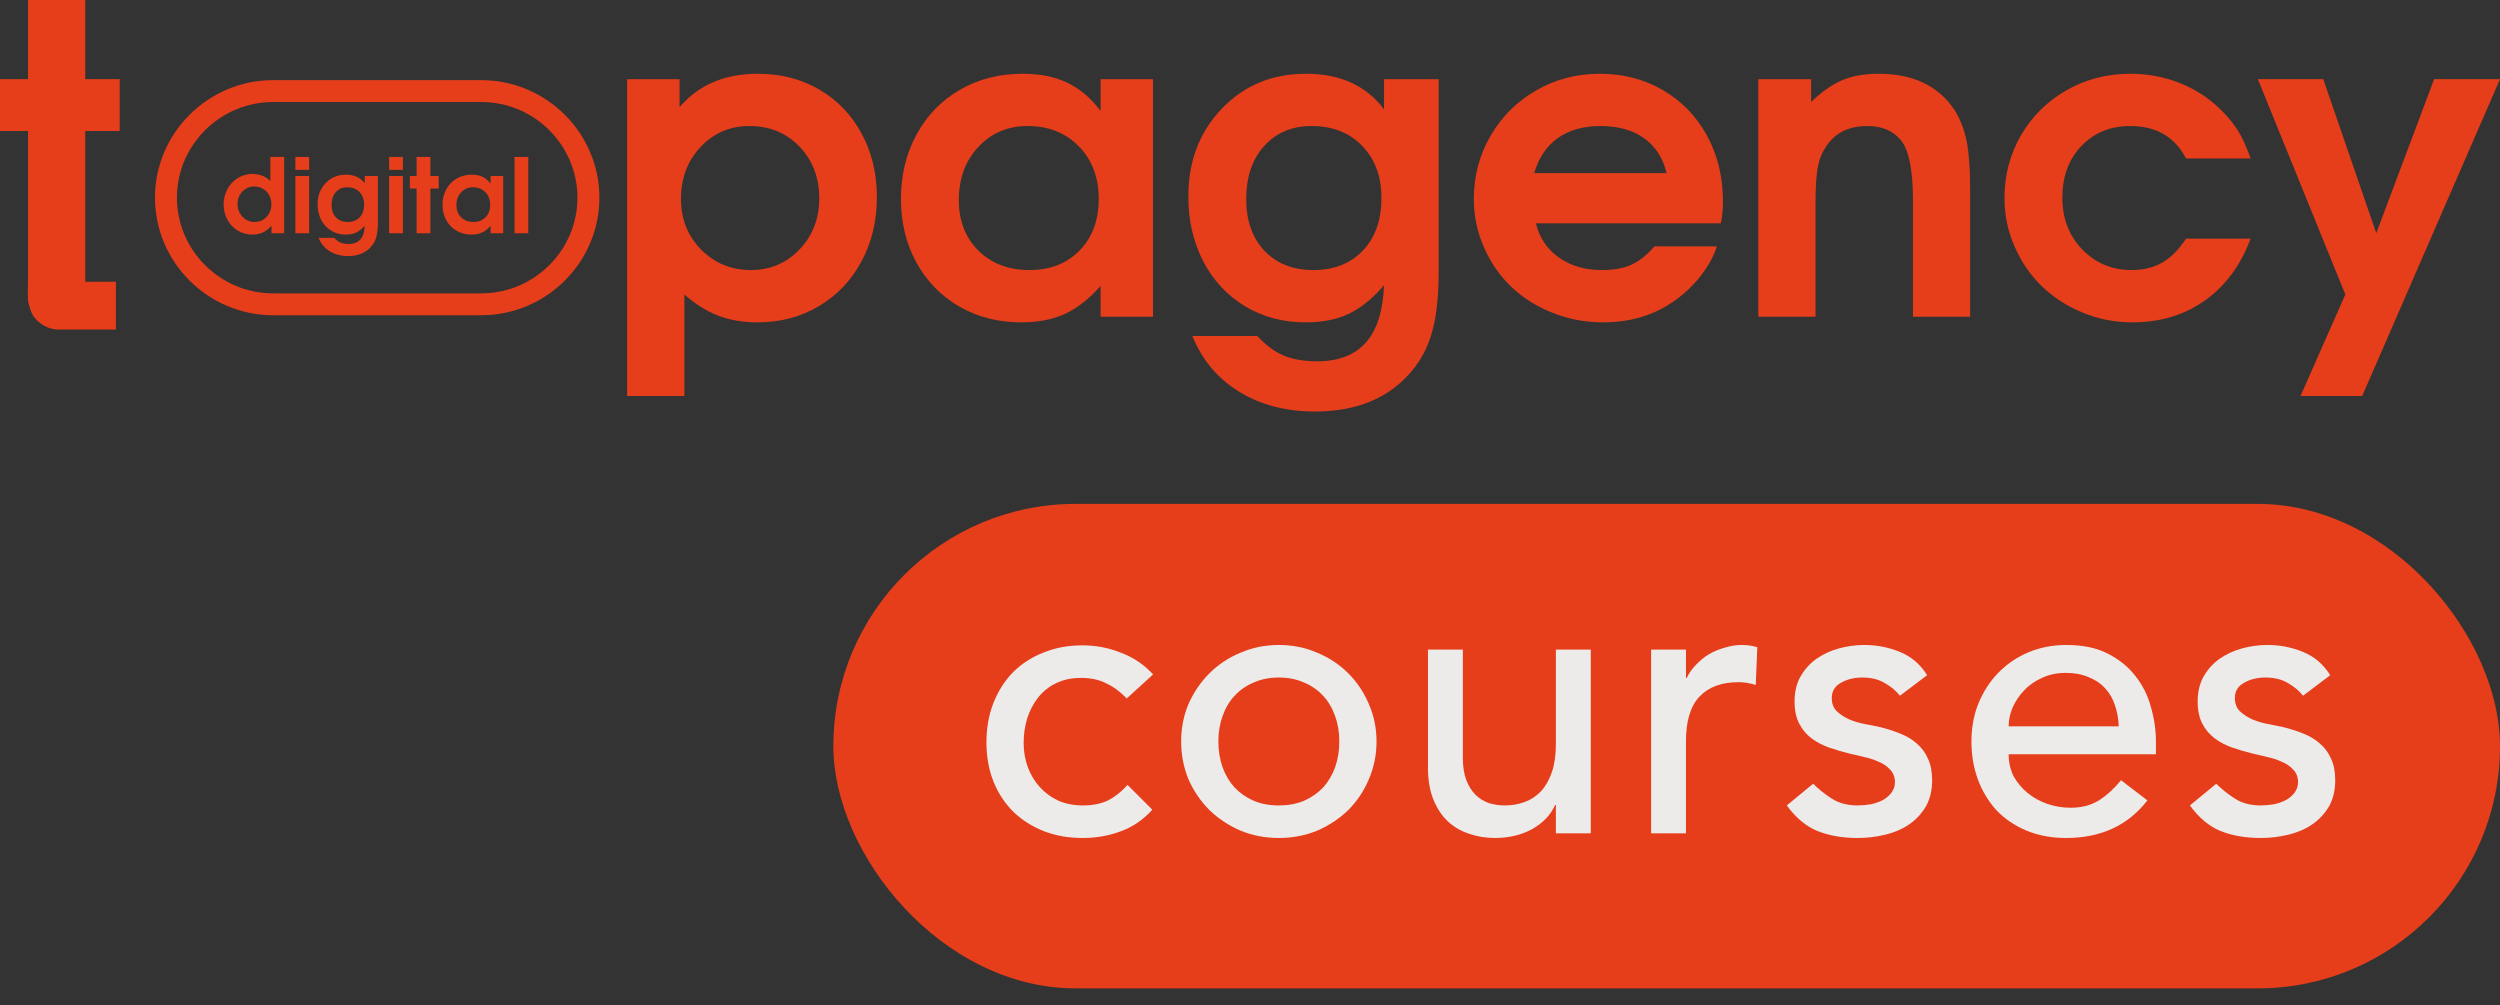 <svg width="92" height="37" viewBox="0 0 92 37" fill="none" xmlns="http://www.w3.org/2000/svg">
<rect x="0" y="0" width="92" height="37" fill="#333333" stroke="none"/>
<path d="M1.031 11.055C1.018 10.835 1.029 10.591 1.029 10.368H1.031V4.822C1.031 4.822 0.687 4.822 0 4.822C0 4.822 0 4.185 0 2.913C0 2.913 0.344 2.913 1.031 2.913C1.031 2.913 1.031 1.943 1.031 0C1.031 0 1.731 0 3.137 0C3.137 0 3.137 0.973 3.137 2.913C3.137 2.913 3.56 2.913 4.405 2.913C4.405 2.913 4.405 3.549 4.405 4.822C4.405 4.822 3.983 4.822 3.137 4.822V10.368H4.265V12.128H2.175C1.794 12.128 1.455 11.941 1.246 11.655C1.16 11.541 1.086 11.354 1.031 11.055H1.031Z" fill="#E63D1A"/>
<path d="M23.078 14.573C23.078 14.573 23.078 10.688 23.078 2.914C23.078 2.914 23.721 2.914 25.008 2.914C25.008 2.914 25.008 3.258 25.008 3.944C25.703 3.124 26.667 2.714 27.893 2.714C28.731 2.714 29.482 2.906 30.148 3.295C30.814 3.681 31.334 4.223 31.707 4.914C32.082 5.608 32.27 6.389 32.27 7.257C32.27 8.13 32.079 8.918 31.704 9.618C31.326 10.32 30.805 10.869 30.137 11.266C29.468 11.663 28.715 11.863 27.88 11.863C27.344 11.863 26.86 11.781 26.432 11.616C26.004 11.453 25.586 11.193 25.185 10.838V14.573H23.078ZM27.576 4.638C26.865 4.638 26.268 4.893 25.784 5.406C25.303 5.916 25.06 6.555 25.06 7.32C25.06 8.064 25.309 8.687 25.803 9.187C26.3 9.686 26.91 9.938 27.64 9.938C28.345 9.938 28.94 9.683 29.423 9.179C29.907 8.674 30.148 8.048 30.148 7.304C30.148 6.534 29.904 5.898 29.421 5.393C28.934 4.891 28.321 4.638 27.576 4.638Z" fill="#E63D1A"/>
<path d="M42.431 2.913C42.431 2.913 42.431 5.827 42.431 11.655C42.431 11.655 41.789 11.655 40.502 11.655C40.502 11.655 40.502 11.277 40.502 10.522C40.079 11.001 39.643 11.342 39.191 11.55C38.739 11.76 38.203 11.863 37.584 11.863C36.736 11.863 35.978 11.668 35.304 11.282C34.63 10.893 34.104 10.354 33.723 9.66C33.345 8.966 33.155 8.188 33.155 7.32C33.155 6.442 33.345 5.651 33.729 4.951C34.109 4.249 34.64 3.702 35.322 3.305C36.004 2.911 36.773 2.714 37.629 2.714C38.266 2.714 38.813 2.822 39.27 3.04C39.73 3.258 40.142 3.605 40.502 4.083V2.914H42.431V2.913ZM37.817 4.638C37.082 4.638 36.477 4.896 36.001 5.409C35.523 5.921 35.285 6.573 35.285 7.365C35.285 8.13 35.526 8.75 36.009 9.226C36.49 9.699 37.117 9.938 37.886 9.938C38.649 9.938 39.265 9.696 39.733 9.213C40.201 8.732 40.433 8.098 40.433 7.32C40.433 6.529 40.19 5.884 39.701 5.385C39.212 4.888 38.586 4.638 37.817 4.638Z" fill="#E63D1A"/>
<path d="M50.932 2.914C50.932 2.914 51.603 2.914 52.943 2.914C52.943 2.914 52.943 5.275 52.943 9.999C52.943 10.867 52.869 11.587 52.716 12.16C52.563 12.733 52.317 13.222 51.976 13.627C51.141 14.639 49.947 15.144 48.392 15.144C47.317 15.144 46.387 14.899 45.597 14.413C44.806 13.924 44.233 13.243 43.879 12.365H46.27C46.58 12.702 46.902 12.944 47.238 13.083C47.573 13.225 47.986 13.296 48.477 13.296C49.262 13.296 49.857 13.064 50.266 12.602C50.673 12.142 50.895 11.44 50.932 10.498C50.517 10.982 50.089 11.329 49.642 11.545C49.196 11.758 48.662 11.863 48.044 11.863C47.217 11.863 46.477 11.666 45.819 11.271C45.16 10.874 44.648 10.325 44.28 9.618C43.913 8.91 43.731 8.114 43.731 7.225C43.731 5.932 44.141 4.857 44.962 3.999C45.782 3.142 46.815 2.714 48.059 2.714C49.318 2.714 50.277 3.15 50.932 4.023V2.914H50.932ZM48.268 4.638C47.544 4.638 46.963 4.883 46.521 5.374C46.08 5.864 45.861 6.513 45.861 7.32C45.861 8.114 46.083 8.75 46.529 9.226C46.976 9.699 47.576 9.938 48.329 9.938C49.093 9.938 49.703 9.697 50.158 9.218C50.612 8.737 50.837 8.093 50.837 7.288C50.837 6.497 50.602 5.858 50.129 5.369C49.658 4.883 49.037 4.638 48.268 4.638Z" fill="#E63D1A"/>
<path d="M63.325 8.219C63.325 8.219 61.058 8.219 56.52 8.219C56.65 8.747 56.933 9.168 57.366 9.476C57.8 9.783 58.328 9.938 58.952 9.938C59.385 9.938 59.747 9.873 60.035 9.741C60.326 9.61 60.606 9.386 60.881 9.068H63.18C63.056 9.463 62.823 9.867 62.482 10.283C61.573 11.337 60.413 11.863 58.999 11.863C58.339 11.863 57.712 11.745 57.126 11.508C56.536 11.274 56.032 10.953 55.611 10.551C55.191 10.146 54.855 9.665 54.61 9.102C54.361 8.54 54.237 7.946 54.237 7.32C54.237 6.476 54.443 5.703 54.853 4.996C55.263 4.291 55.823 3.734 56.534 3.326C57.242 2.916 58.022 2.714 58.867 2.714C59.729 2.714 60.506 2.914 61.198 3.318C61.89 3.721 62.429 4.281 62.821 4.996C63.209 5.714 63.405 6.518 63.405 7.412C63.405 7.698 63.378 7.969 63.325 8.219H63.325ZM56.46 6.371H61.33C61.196 5.811 60.918 5.382 60.5 5.085C60.083 4.788 59.549 4.638 58.899 4.638C58.267 4.638 57.747 4.785 57.329 5.08C56.914 5.377 56.623 5.806 56.46 6.371Z" fill="#E63D1A"/>
<path d="M64.705 11.655C64.705 11.655 64.705 8.742 64.705 2.914C64.705 2.914 65.352 2.914 66.65 2.914C66.65 2.914 66.65 3.192 66.65 3.752C67.035 3.379 67.419 3.111 67.794 2.95C68.172 2.793 68.616 2.714 69.126 2.714C70.405 2.714 71.341 3.161 71.93 4.052C72.141 4.391 72.289 4.775 72.374 5.201C72.458 5.627 72.501 6.218 72.501 6.973V11.655H70.397C70.397 11.655 70.397 10.23 70.397 7.38C70.397 6.25 70.246 5.508 69.948 5.154C69.662 4.809 69.253 4.638 68.716 4.638C67.992 4.638 67.469 4.92 67.144 5.485C67.014 5.685 66.927 5.934 66.88 6.231C66.835 6.531 66.811 6.965 66.811 7.536V11.655C66.811 11.655 66.108 11.655 64.705 11.655Z" fill="#E63D1A"/>
<path d="M80.446 8.782C80.446 8.782 81.238 8.782 82.824 8.782C82.457 9.762 81.896 10.522 81.141 11.058C80.382 11.595 79.492 11.863 78.464 11.863C77.824 11.863 77.213 11.742 76.632 11.5C76.053 11.261 75.554 10.937 75.136 10.53C74.716 10.125 74.383 9.639 74.138 9.076C73.889 8.511 73.765 7.914 73.765 7.288C73.765 6.447 73.968 5.674 74.375 4.972C74.785 4.273 75.343 3.721 76.053 3.318C76.761 2.914 77.544 2.714 78.395 2.714C79.024 2.714 79.624 2.824 80.195 3.048C80.765 3.271 81.265 3.592 81.693 4.007C81.971 4.278 82.192 4.544 82.356 4.804C82.517 5.064 82.673 5.406 82.824 5.832H80.446C80.033 5.035 79.349 4.638 78.395 4.638C77.663 4.638 77.063 4.883 76.595 5.374C76.127 5.863 75.895 6.497 75.895 7.273C75.895 8.038 76.138 8.674 76.627 9.179C77.113 9.683 77.721 9.938 78.45 9.938C78.884 9.938 79.259 9.844 79.576 9.66C79.893 9.476 80.184 9.184 80.446 8.782Z" fill="#E63D1A"/>
<path d="M84.659 14.573C84.659 14.573 85.208 13.329 86.308 10.837C86.308 10.837 85.235 8.197 83.089 2.913C83.089 2.913 83.889 2.913 85.496 2.913C85.496 2.913 86.147 4.803 87.447 8.581C87.447 8.581 88.157 6.691 89.577 2.913C89.577 2.913 90.383 2.913 92 2.913C92 2.913 90.309 6.799 86.929 14.573C86.929 14.573 86.173 14.573 84.659 14.573Z" fill="#E63D1A"/>
<path fill-rule="evenodd" clip-rule="evenodd" d="M10.051 2.949H17.71C20.102 2.949 22.058 4.896 22.058 7.275C22.058 9.654 20.102 11.601 17.71 11.601H10.051C7.659 11.601 5.703 9.654 5.703 7.275C5.703 4.896 7.659 2.949 10.051 2.949ZM10.051 3.754H17.71C19.657 3.754 21.25 5.338 21.25 7.275C21.25 9.211 19.657 10.796 17.71 10.796H10.051C8.104 10.796 6.511 9.211 6.511 7.275C6.511 5.338 8.104 3.754 10.051 3.754ZM10.457 5.775C10.457 5.775 10.457 6.711 10.457 8.583C10.457 8.583 10.301 8.583 9.991 8.583C9.991 8.583 9.991 8.492 9.991 8.31C9.888 8.424 9.781 8.506 9.672 8.557C9.562 8.608 9.436 8.633 9.293 8.633C9.095 8.633 8.915 8.585 8.753 8.489C8.591 8.392 8.463 8.259 8.37 8.09C8.276 7.92 8.229 7.732 8.229 7.527C8.229 7.32 8.277 7.13 8.37 6.957C8.464 6.784 8.592 6.648 8.755 6.549C8.917 6.45 9.095 6.401 9.289 6.401C9.422 6.401 9.547 6.424 9.663 6.471C9.779 6.518 9.875 6.583 9.949 6.664V5.775H10.457L10.457 5.775ZM9.353 6.864C9.181 6.864 9.036 6.926 8.919 7.05C8.801 7.173 8.743 7.327 8.743 7.51C8.743 7.695 8.804 7.851 8.926 7.978C9.049 8.105 9.198 8.169 9.373 8.169C9.544 8.169 9.689 8.107 9.809 7.982C9.928 7.857 9.987 7.704 9.987 7.523C9.987 7.332 9.927 7.175 9.808 7.051C9.688 6.926 9.537 6.864 9.353 6.864ZM10.869 8.583C10.869 8.583 10.869 7.881 10.869 6.477C10.869 6.477 11.038 6.477 11.376 6.477C11.376 6.477 11.376 7.179 11.376 8.583C11.376 8.583 11.207 8.583 10.869 8.583ZM10.869 6.25C10.869 6.25 10.869 6.092 10.869 5.775C10.869 5.775 11.038 5.775 11.376 5.775C11.376 5.775 11.376 5.933 11.376 6.25C11.376 6.25 11.207 6.25 10.869 6.25ZM13.423 6.477C13.423 6.477 13.585 6.477 13.907 6.477C13.907 6.477 13.907 7.045 13.907 8.184C13.907 8.393 13.889 8.566 13.853 8.705C13.816 8.843 13.756 8.96 13.674 9.058C13.473 9.302 13.185 9.423 12.811 9.423C12.552 9.423 12.328 9.365 12.137 9.247C11.947 9.129 11.809 8.966 11.723 8.754H12.3C12.374 8.835 12.452 8.893 12.533 8.927C12.614 8.961 12.713 8.978 12.831 8.978C13.02 8.978 13.164 8.922 13.262 8.811C13.36 8.7 13.414 8.531 13.423 8.304C13.323 8.421 13.22 8.504 13.112 8.556C13.004 8.608 12.876 8.633 12.727 8.633C12.527 8.633 12.349 8.585 12.191 8.49C12.032 8.395 11.909 8.262 11.82 8.092C11.732 7.922 11.688 7.73 11.688 7.516C11.688 7.204 11.786 6.945 11.984 6.738C12.182 6.532 12.431 6.428 12.73 6.428C13.034 6.428 13.265 6.534 13.423 6.744V6.477H13.423ZM12.781 6.892C12.607 6.892 12.466 6.951 12.36 7.07C12.254 7.187 12.201 7.344 12.201 7.538C12.201 7.73 12.254 7.883 12.362 7.998C12.47 8.112 12.614 8.169 12.796 8.169C12.98 8.169 13.127 8.111 13.236 7.996C13.346 7.88 13.4 7.725 13.4 7.531C13.4 7.34 13.343 7.186 13.229 7.068C13.116 6.951 12.966 6.892 12.781 6.892ZM14.32 8.583C14.32 8.583 14.32 7.881 14.32 6.477C14.32 6.477 14.489 6.477 14.828 6.477C14.828 6.477 14.828 7.179 14.828 8.583C14.828 8.583 14.658 8.583 14.32 8.583ZM14.32 6.25C14.32 6.25 14.32 6.092 14.32 5.775C14.32 5.775 14.489 5.775 14.828 5.775C14.828 5.775 14.828 5.933 14.828 6.25C14.828 6.25 14.658 6.25 14.32 6.25ZM15.331 8.583C15.331 8.583 15.331 8.034 15.331 6.937C15.331 6.937 15.248 6.937 15.083 6.937C15.083 6.937 15.083 6.783 15.083 6.477C15.083 6.477 15.165 6.477 15.331 6.477C15.331 6.477 15.331 6.243 15.331 5.775C15.331 5.775 15.5 5.775 15.839 5.775C15.839 5.775 15.839 6.009 15.839 6.477C15.839 6.477 15.94 6.477 16.144 6.477C16.144 6.477 16.144 6.63 16.144 6.937C16.144 6.937 16.042 6.937 15.839 6.937C15.839 6.937 15.839 7.486 15.839 8.583C15.839 8.583 15.669 8.583 15.331 8.583ZM18.519 6.477C18.519 6.477 18.519 7.179 18.519 8.583C18.519 8.583 18.364 8.583 18.054 8.583C18.054 8.583 18.054 8.492 18.054 8.31C17.953 8.425 17.848 8.508 17.739 8.558C17.63 8.608 17.501 8.633 17.352 8.633C17.147 8.633 16.964 8.586 16.802 8.493C16.64 8.399 16.513 8.269 16.421 8.102C16.33 7.935 16.284 7.747 16.284 7.538C16.284 7.327 16.33 7.136 16.422 6.968C16.514 6.798 16.642 6.667 16.806 6.571C16.971 6.476 17.156 6.428 17.362 6.428C17.516 6.428 17.648 6.455 17.758 6.507C17.869 6.56 17.968 6.643 18.054 6.759V6.477H18.519ZM17.407 6.892C17.23 6.892 17.085 6.954 16.97 7.078C16.855 7.201 16.797 7.358 16.797 7.549C16.797 7.733 16.855 7.883 16.972 7.998C17.088 8.112 17.239 8.169 17.424 8.169C17.608 8.169 17.756 8.111 17.869 7.994C17.982 7.878 18.038 7.726 18.038 7.538C18.038 7.348 17.979 7.193 17.861 7.072C17.744 6.952 17.593 6.892 17.407 6.892ZM18.933 8.583C18.933 8.583 18.933 7.647 18.933 5.775C18.933 5.775 19.102 5.775 19.441 5.775C19.441 5.775 19.441 6.711 19.441 8.583C19.441 8.583 19.271 8.583 18.933 8.583Z" fill="#E63D1A"/>
<rect x="30.667" y="18.543" width="61.333" height="17.829" rx="8.915" fill="#E63D1A"/>
<path d="M41.464 25.703C41.227 25.456 40.974 25.27 40.708 25.147C40.452 25.014 40.142 24.947 39.781 24.947C39.429 24.947 39.12 25.014 38.854 25.147C38.597 25.27 38.379 25.446 38.198 25.674C38.027 25.893 37.894 26.15 37.798 26.445C37.713 26.73 37.67 27.029 37.67 27.343C37.67 27.657 37.722 27.957 37.827 28.242C37.932 28.518 38.079 28.76 38.269 28.969C38.459 29.178 38.688 29.345 38.954 29.468C39.22 29.583 39.52 29.64 39.852 29.64C40.214 29.64 40.523 29.578 40.779 29.454C41.036 29.321 41.274 29.131 41.493 28.884L42.406 29.797C42.073 30.167 41.683 30.434 41.236 30.595C40.799 30.757 40.333 30.838 39.838 30.838C39.315 30.838 38.835 30.752 38.398 30.581C37.97 30.41 37.599 30.172 37.285 29.868C36.971 29.554 36.729 29.183 36.557 28.755C36.386 28.318 36.301 27.838 36.301 27.315C36.301 26.792 36.386 26.311 36.557 25.874C36.729 25.437 36.966 25.061 37.271 24.747C37.584 24.433 37.955 24.191 38.383 24.02C38.821 23.839 39.306 23.749 39.838 23.749C40.333 23.749 40.803 23.839 41.25 24.02C41.707 24.191 42.101 24.457 42.434 24.819L41.464 25.703Z" fill="#EDEAEA"/>
<path d="M44.836 27.286C44.836 27.628 44.889 27.947 44.993 28.242C45.098 28.527 45.245 28.774 45.435 28.983C45.626 29.183 45.859 29.345 46.134 29.468C46.41 29.583 46.719 29.64 47.062 29.64C47.404 29.64 47.713 29.583 47.989 29.468C48.264 29.345 48.497 29.183 48.688 28.983C48.878 28.774 49.025 28.527 49.13 28.242C49.234 27.947 49.287 27.628 49.287 27.286C49.287 26.944 49.234 26.63 49.13 26.345C49.025 26.05 48.878 25.803 48.688 25.603C48.497 25.394 48.264 25.232 47.989 25.118C47.713 24.994 47.404 24.933 47.062 24.933C46.719 24.933 46.41 24.994 46.134 25.118C45.859 25.232 45.626 25.394 45.435 25.603C45.245 25.803 45.098 26.05 44.993 26.345C44.889 26.63 44.836 26.944 44.836 27.286ZM43.467 27.286C43.467 26.792 43.557 26.331 43.738 25.903C43.928 25.475 44.185 25.099 44.508 24.776C44.832 24.453 45.212 24.201 45.649 24.02C46.087 23.83 46.557 23.735 47.062 23.735C47.566 23.735 48.036 23.83 48.474 24.02C48.911 24.201 49.291 24.453 49.615 24.776C49.938 25.099 50.19 25.475 50.371 25.903C50.561 26.331 50.656 26.792 50.656 27.286C50.656 27.781 50.561 28.247 50.371 28.684C50.19 29.112 49.938 29.488 49.615 29.811C49.291 30.125 48.911 30.377 48.474 30.567C48.036 30.747 47.566 30.838 47.062 30.838C46.557 30.838 46.087 30.747 45.649 30.567C45.212 30.377 44.832 30.125 44.508 29.811C44.185 29.488 43.928 29.112 43.738 28.684C43.557 28.247 43.467 27.781 43.467 27.286Z" fill="#EDEAEA"/>
<path d="M58.54 30.667H57.256V29.625H57.228C57.066 29.987 56.786 30.282 56.386 30.51C55.987 30.729 55.526 30.838 55.003 30.838C54.67 30.838 54.356 30.785 54.061 30.681C53.767 30.586 53.505 30.434 53.277 30.224C53.058 30.015 52.882 29.749 52.749 29.426C52.616 29.093 52.549 28.703 52.549 28.256V23.906H53.833V27.899C53.833 28.213 53.876 28.484 53.962 28.712C54.047 28.931 54.161 29.112 54.304 29.255C54.447 29.388 54.608 29.488 54.789 29.554C54.979 29.611 55.174 29.64 55.374 29.64C55.64 29.64 55.887 29.597 56.115 29.511C56.343 29.426 56.543 29.293 56.714 29.112C56.886 28.922 57.019 28.684 57.114 28.399C57.209 28.113 57.256 27.776 57.256 27.386V23.906H58.54V30.667Z" fill="#EDEAEA"/>
<path d="M60.761 23.906H62.044V24.947H62.073C62.158 24.766 62.272 24.605 62.415 24.462C62.558 24.31 62.715 24.181 62.886 24.077C63.066 23.972 63.261 23.892 63.471 23.834C63.68 23.768 63.889 23.735 64.098 23.735C64.307 23.735 64.498 23.763 64.669 23.82L64.612 25.204C64.507 25.175 64.402 25.151 64.298 25.132C64.193 25.113 64.089 25.104 63.984 25.104C63.356 25.104 62.876 25.28 62.543 25.632C62.211 25.983 62.044 26.53 62.044 27.272V30.667H60.761V23.906Z" fill="#EDEAEA"/>
<path d="M69.919 25.603C69.767 25.413 69.577 25.256 69.349 25.132C69.13 24.999 68.859 24.933 68.536 24.933C68.231 24.933 67.965 24.999 67.737 25.132C67.518 25.256 67.409 25.441 67.409 25.689C67.409 25.888 67.471 26.05 67.594 26.174C67.728 26.297 67.88 26.397 68.051 26.473C68.231 26.549 68.422 26.606 68.621 26.644C68.821 26.682 68.992 26.716 69.135 26.744C69.411 26.811 69.667 26.892 69.905 26.987C70.152 27.082 70.362 27.205 70.533 27.358C70.713 27.51 70.851 27.695 70.946 27.914C71.051 28.133 71.103 28.399 71.103 28.712C71.103 29.093 71.022 29.421 70.861 29.697C70.699 29.963 70.49 30.182 70.233 30.353C69.976 30.524 69.682 30.648 69.349 30.724C69.025 30.8 68.697 30.838 68.365 30.838C67.804 30.838 67.309 30.752 66.881 30.581C66.463 30.41 66.087 30.096 65.754 29.64L66.724 28.841C66.933 29.05 67.166 29.235 67.423 29.397C67.68 29.559 67.994 29.64 68.365 29.64C68.526 29.64 68.688 29.625 68.85 29.597C69.021 29.559 69.168 29.506 69.292 29.44C69.425 29.364 69.529 29.274 69.606 29.169C69.691 29.055 69.734 28.927 69.734 28.784C69.734 28.594 69.672 28.437 69.549 28.313C69.434 28.189 69.292 28.095 69.121 28.028C68.959 27.952 68.783 27.895 68.593 27.857C68.412 27.809 68.251 27.771 68.108 27.743C67.832 27.676 67.571 27.6 67.323 27.514C67.076 27.429 66.857 27.315 66.667 27.172C66.477 27.029 66.325 26.849 66.211 26.63C66.097 26.411 66.04 26.14 66.04 25.817C66.04 25.465 66.111 25.161 66.254 24.904C66.406 24.638 66.601 24.419 66.838 24.248C67.086 24.077 67.361 23.948 67.666 23.863C67.98 23.777 68.293 23.735 68.607 23.735C69.064 23.735 69.501 23.82 69.919 23.991C70.338 24.163 70.671 24.448 70.918 24.847L69.919 25.603Z" fill="#EDEAEA"/>
<path d="M73.918 27.757C73.918 28.052 73.98 28.323 74.103 28.57C74.237 28.808 74.408 29.012 74.617 29.183C74.826 29.354 75.069 29.488 75.344 29.583C75.62 29.678 75.905 29.725 76.2 29.725C76.6 29.725 76.947 29.635 77.241 29.454C77.536 29.264 77.807 29.017 78.054 28.712L79.024 29.454C78.311 30.377 77.313 30.838 76.029 30.838C75.496 30.838 75.011 30.747 74.574 30.567C74.146 30.386 73.78 30.139 73.476 29.825C73.181 29.502 72.953 29.126 72.791 28.698C72.629 28.261 72.549 27.79 72.549 27.286C72.549 26.782 72.634 26.316 72.805 25.888C72.986 25.451 73.228 25.075 73.533 24.762C73.847 24.438 74.218 24.186 74.645 24.006C75.073 23.825 75.539 23.735 76.043 23.735C76.642 23.735 77.146 23.839 77.555 24.048C77.974 24.258 78.316 24.533 78.582 24.876C78.848 25.209 79.038 25.589 79.153 26.017C79.276 26.435 79.338 26.863 79.338 27.3V27.757H73.918ZM77.969 26.73C77.959 26.445 77.912 26.183 77.826 25.945C77.75 25.708 77.631 25.503 77.47 25.332C77.308 25.151 77.103 25.014 76.856 24.918C76.618 24.814 76.338 24.762 76.015 24.762C75.701 24.762 75.411 24.823 75.145 24.947C74.888 25.061 74.669 25.213 74.489 25.403C74.308 25.594 74.165 25.808 74.061 26.045C73.966 26.273 73.918 26.502 73.918 26.73H77.969Z" fill="#EDEAEA"/>
<path d="M84.753 25.603C84.601 25.413 84.411 25.256 84.183 25.132C83.964 24.999 83.693 24.933 83.37 24.933C83.066 24.933 82.799 24.999 82.571 25.132C82.352 25.256 82.243 25.441 82.243 25.689C82.243 25.888 82.305 26.05 82.428 26.174C82.562 26.297 82.714 26.397 82.885 26.473C83.066 26.549 83.256 26.606 83.456 26.644C83.655 26.682 83.826 26.716 83.969 26.744C84.245 26.811 84.501 26.892 84.739 26.987C84.986 27.082 85.196 27.205 85.367 27.358C85.547 27.51 85.685 27.695 85.78 27.914C85.885 28.133 85.937 28.399 85.937 28.712C85.937 29.093 85.856 29.421 85.695 29.697C85.533 29.963 85.324 30.182 85.067 30.353C84.811 30.524 84.516 30.648 84.183 30.724C83.86 30.8 83.531 30.838 83.199 30.838C82.638 30.838 82.143 30.752 81.715 30.581C81.297 30.41 80.921 30.096 80.588 29.64L81.558 28.841C81.768 29.05 82.001 29.235 82.257 29.397C82.514 29.559 82.828 29.64 83.199 29.64C83.36 29.64 83.522 29.625 83.684 29.597C83.855 29.559 84.002 29.506 84.126 29.44C84.259 29.364 84.364 29.274 84.44 29.169C84.525 29.055 84.568 28.927 84.568 28.784C84.568 28.594 84.506 28.437 84.383 28.313C84.269 28.189 84.126 28.095 83.955 28.028C83.793 27.952 83.617 27.895 83.427 27.857C83.246 27.809 83.085 27.771 82.942 27.743C82.666 27.676 82.405 27.6 82.157 27.514C81.91 27.429 81.692 27.315 81.501 27.172C81.311 27.029 81.159 26.849 81.045 26.63C80.931 26.411 80.874 26.14 80.874 25.817C80.874 25.465 80.945 25.161 81.088 24.904C81.24 24.638 81.435 24.419 81.672 24.248C81.92 24.077 82.195 23.948 82.5 23.863C82.814 23.777 83.127 23.735 83.441 23.735C83.898 23.735 84.335 23.82 84.753 23.991C85.172 24.163 85.505 24.448 85.752 24.847L84.753 25.603Z" fill="#EDEAEA"/>
</svg>
